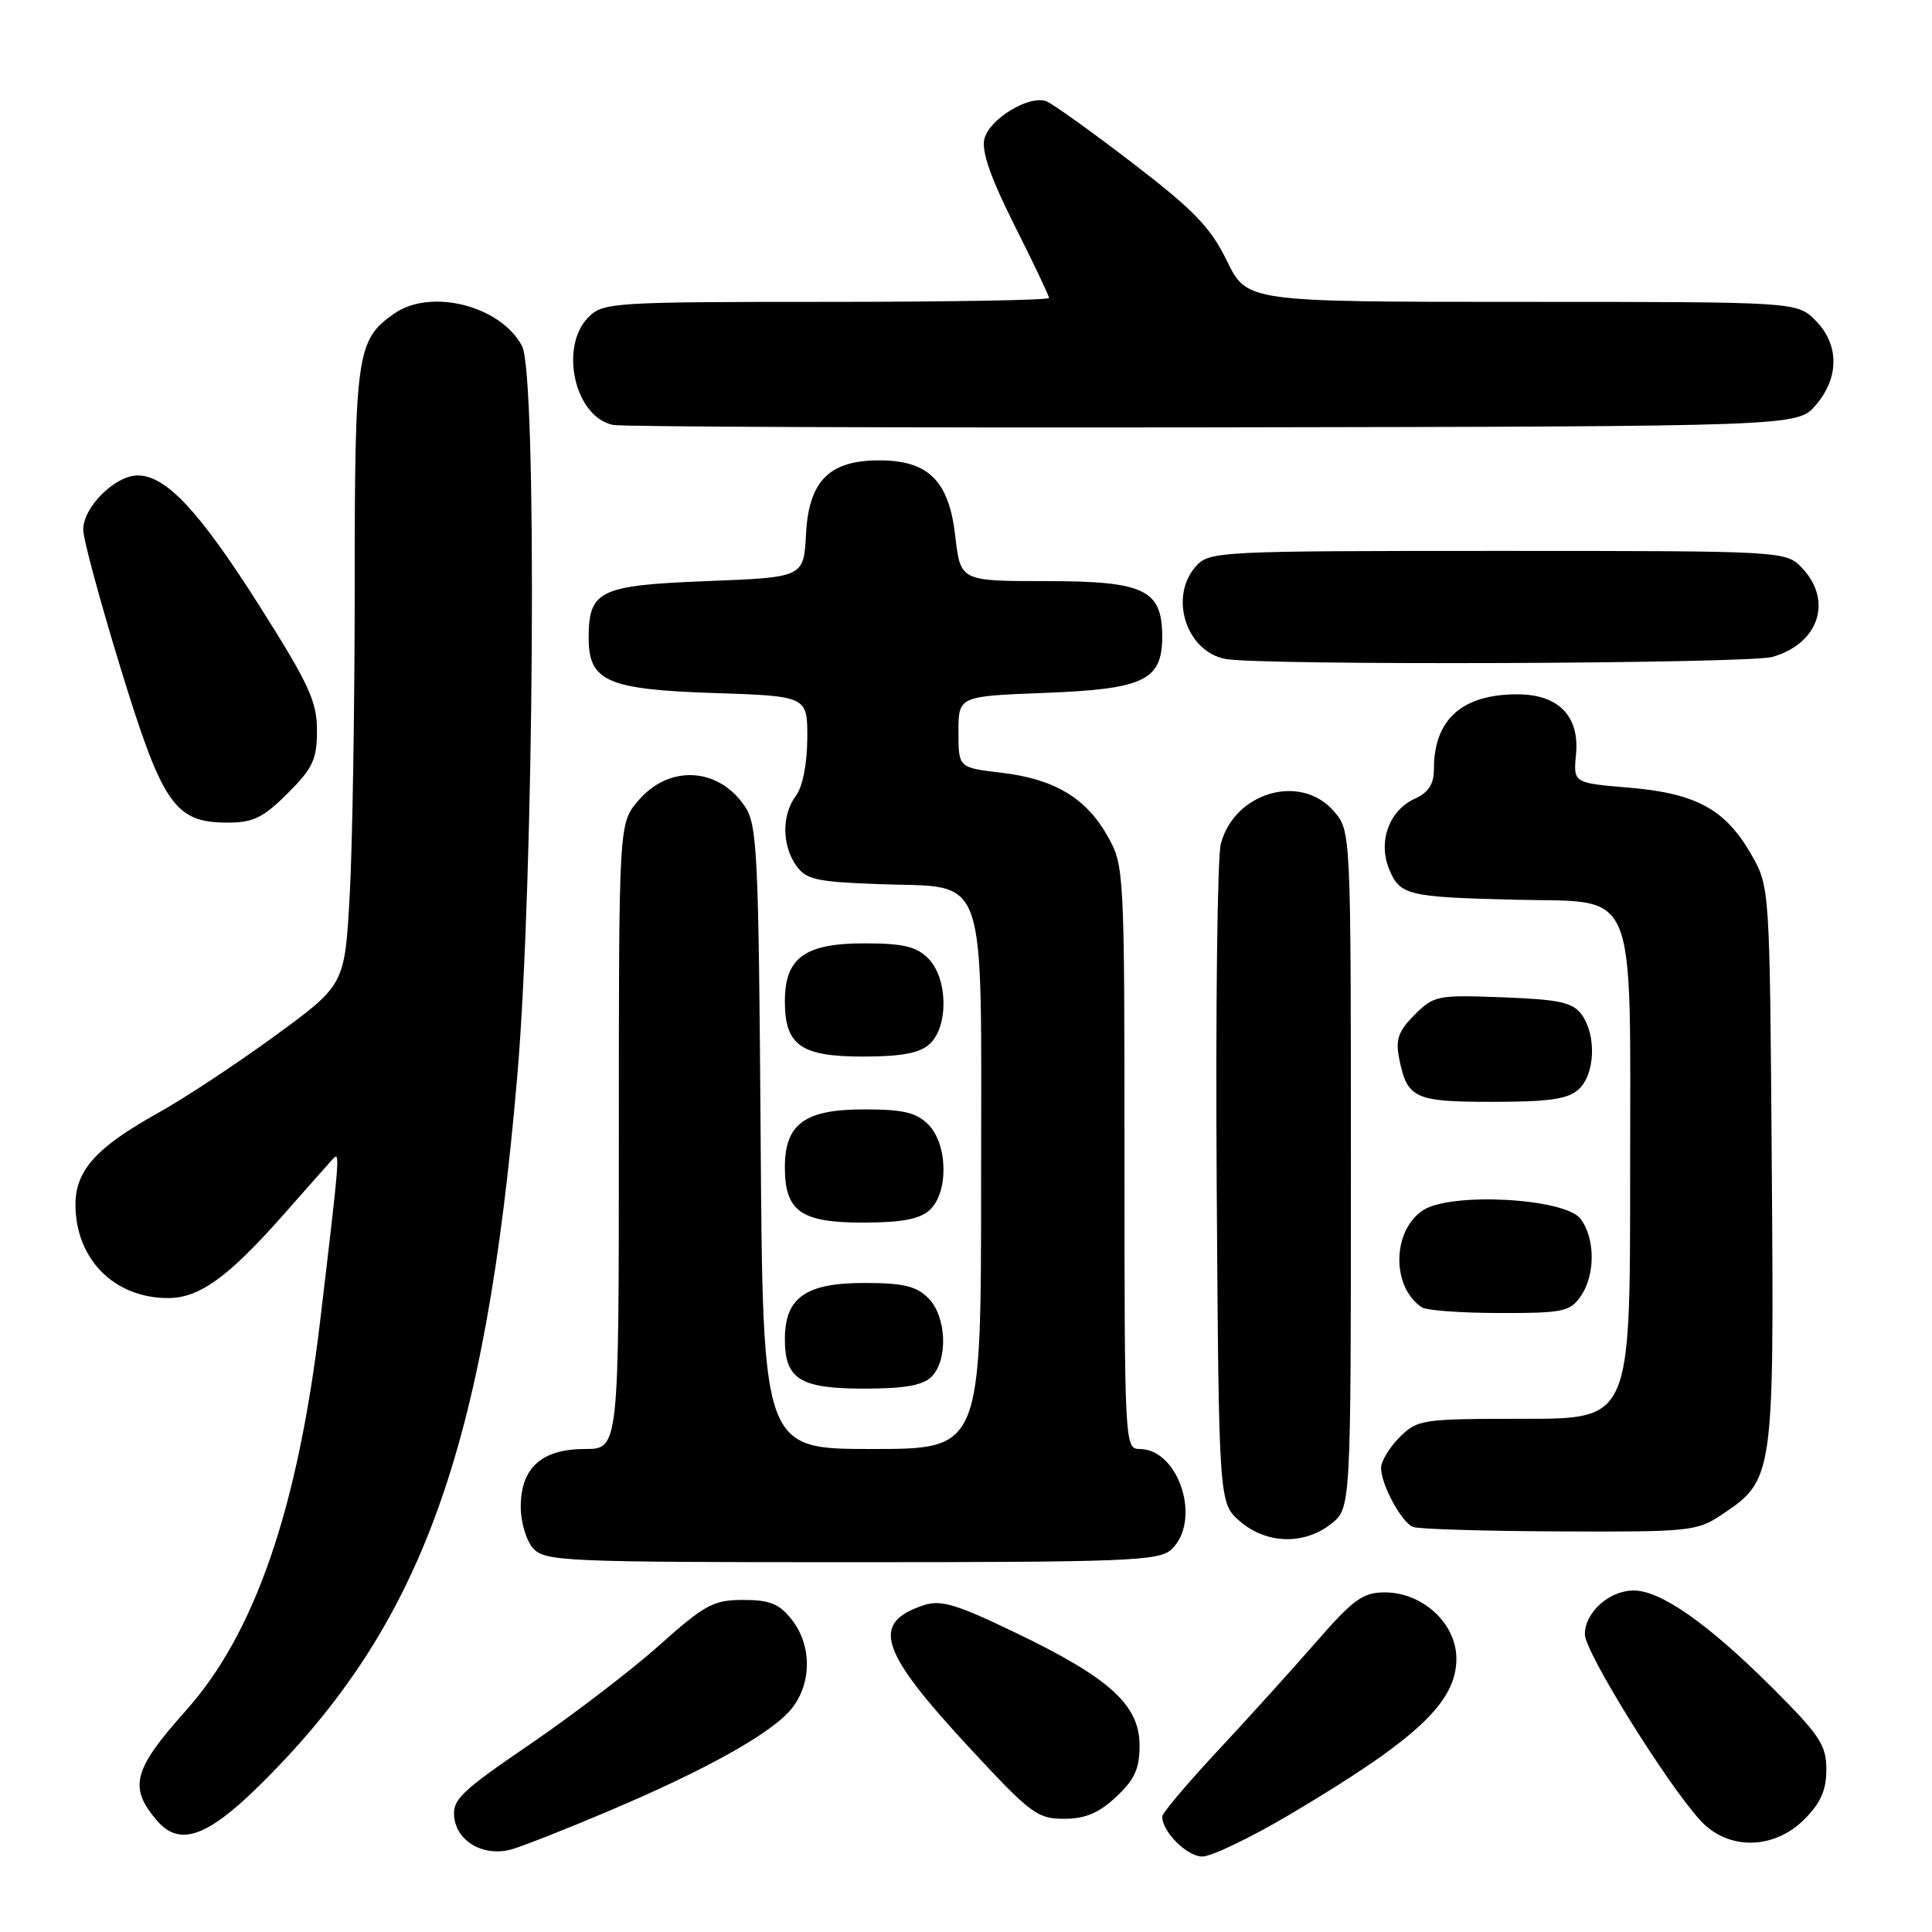 <?xml version="1.0" encoding="UTF-8" standalone="no"?>
<!DOCTYPE svg PUBLIC "-//W3C//DTD SVG 1.1//EN" "http://www.w3.org/Graphics/SVG/1.1/DTD/svg11.dtd" >
<svg xmlns="http://www.w3.org/2000/svg" xmlns:xlink="http://www.w3.org/1999/xlink" version="1.1" viewBox="0 0 256 256">
 <g >
 <path fill="currentColor"
d=" M 80.50 240.04 C 93.65 234.48 102.40 229.58 104.94 226.35 C 107.58 223.00 107.57 218.00 104.93 214.63 C 103.25 212.50 102.02 212.00 98.48 212.00 C 94.53 212.00 93.42 212.60 87.30 218.06 C 83.56 221.39 75.86 227.28 70.19 231.15 C 61.05 237.38 59.92 238.48 60.19 240.82 C 60.57 244.09 64.21 246.09 67.86 245.03 C 69.31 244.61 75.00 242.37 80.50 240.04 Z  M 171.01 240.37 C 187.72 230.46 192.94 225.58 192.98 219.84 C 193.01 215.16 188.54 211.00 183.49 211.00 C 180.59 211.00 179.32 211.92 174.31 217.67 C 171.12 221.33 165.24 227.83 161.25 232.10 C 157.26 236.38 154.00 240.25 154.00 240.71 C 154.00 242.72 157.30 246.00 159.31 246.00 C 160.52 246.00 165.79 243.47 171.01 240.37 Z  M 239.08 241.08 C 241.25 238.90 242.00 237.21 242.00 234.46 C 242.00 231.21 241.13 229.91 234.75 223.55 C 226.29 215.12 220.05 210.75 216.48 210.75 C 213.23 210.75 210.00 213.65 210.00 216.56 C 210.00 218.90 220.89 236.43 225.34 241.25 C 228.98 245.20 235.03 245.12 239.08 241.08 Z  M 34.36 236.60 C 55.85 215.43 64.30 192.15 68.55 142.50 C 70.78 116.42 71.21 49.67 69.17 45.84 C 66.33 40.50 57.07 38.16 52.22 41.56 C 47.26 45.03 47.00 46.84 47.00 77.79 C 47.00 93.68 46.70 112.04 46.34 118.59 C 45.68 130.50 45.68 130.50 36.45 137.24 C 31.38 140.95 24.36 145.58 20.86 147.52 C 12.74 152.05 10.00 155.10 10.00 159.61 C 10.00 166.82 15.12 172.00 22.26 172.00 C 26.43 172.00 30.23 169.25 37.58 160.93 C 40.70 157.39 43.65 154.07 44.13 153.54 C 45.07 152.52 45.03 153.08 42.43 174.96 C 39.47 199.89 33.77 216.45 24.65 226.64 C 17.62 234.51 17.01 236.82 20.81 241.25 C 23.77 244.70 27.41 243.45 34.36 236.60 Z  M 147.89 238.10 C 150.34 235.81 151.00 234.37 151.00 231.29 C 151.00 225.96 147.09 222.38 134.81 216.46 C 126.72 212.56 124.68 211.94 122.39 212.70 C 115.36 215.05 116.51 218.68 128.33 231.45 C 136.52 240.30 137.44 241.00 140.97 241.00 C 143.80 241.00 145.59 240.25 147.89 238.10 Z  M 155.17 205.35 C 159.28 201.62 156.27 192.00 151.00 192.00 C 149.03 192.00 149.00 191.33 149.00 153.39 C 149.00 115.39 148.96 114.71 146.79 110.84 C 143.92 105.73 139.72 103.22 132.68 102.39 C 127.00 101.72 127.00 101.72 127.00 96.99 C 127.00 92.25 127.00 92.25 138.46 91.81 C 151.60 91.31 154.00 90.15 154.00 84.35 C 154.00 78.13 151.63 77.00 138.63 77.00 C 127.26 77.00 127.26 77.00 126.58 71.04 C 125.75 63.71 123.03 61.00 116.50 61.00 C 109.87 61.00 107.17 63.73 106.80 70.78 C 106.50 76.50 106.50 76.50 93.67 77.00 C 79.41 77.56 78.00 78.23 78.00 84.54 C 78.00 90.27 80.47 91.36 94.56 91.83 C 107.00 92.24 107.00 92.24 106.97 97.87 C 106.95 101.23 106.34 104.28 105.47 105.44 C 103.58 107.93 103.59 111.97 105.49 114.68 C 106.79 116.54 108.15 116.85 116.39 117.15 C 131.13 117.70 130.00 114.41 130.00 156.65 C 130.00 192.00 130.00 192.00 115.54 192.00 C 101.08 192.00 101.08 192.00 100.79 150.75 C 100.52 112.83 100.35 109.28 98.68 106.82 C 95.15 101.62 88.61 101.30 84.53 106.14 C 82.00 109.15 82.00 109.15 82.00 150.58 C 82.00 192.00 82.00 192.00 77.50 192.00 C 71.77 192.00 69.00 194.50 69.00 199.67 C 69.00 201.69 69.74 204.17 70.65 205.17 C 72.21 206.89 74.84 207.00 112.83 207.00 C 149.12 207.00 153.53 206.83 155.17 205.35 Z  M 176.37 201.93 C 179.00 199.85 179.00 199.85 179.00 154.98 C 179.00 110.11 179.00 110.11 176.75 107.50 C 172.38 102.41 163.54 104.97 161.76 111.84 C 161.31 113.59 161.06 133.96 161.22 157.10 C 161.50 199.17 161.50 199.17 164.31 201.59 C 167.81 204.60 172.79 204.74 176.37 201.93 Z  M 228.10 200.73 C 235.04 196.09 235.08 195.85 234.77 154.50 C 234.50 117.50 234.50 117.50 232.04 113.20 C 228.62 107.24 224.75 105.12 215.86 104.37 C 208.47 103.75 208.47 103.75 208.83 99.97 C 209.32 94.88 206.50 92.00 201.05 92.00 C 193.73 92.00 190.00 95.34 190.00 101.89 C 190.00 103.90 189.30 105.00 187.48 105.83 C 184.06 107.38 182.56 111.53 184.08 115.20 C 185.51 118.63 186.50 118.87 200.84 119.22 C 217.21 119.62 216.00 116.68 216.00 156.11 C 216.00 188.00 216.00 188.00 201.95 188.00 C 188.38 188.00 187.83 188.08 185.45 190.45 C 184.10 191.80 183.00 193.63 183.00 194.50 C 183.00 196.72 185.70 201.71 187.23 202.33 C 187.93 202.61 196.65 202.88 206.60 202.92 C 223.83 203.00 224.87 202.89 228.10 200.73 Z  M 123.43 182.43 C 125.66 180.19 125.43 174.43 123.00 172.00 C 121.41 170.41 119.67 170.00 114.50 170.00 C 106.75 170.00 104.00 171.95 104.00 177.43 C 104.00 182.75 105.99 184.00 114.50 184.00 C 119.85 184.00 122.28 183.57 123.43 182.43 Z  M 209.44 171.78 C 211.40 168.98 211.40 164.11 209.43 161.50 C 207.36 158.76 192.27 157.94 188.57 160.36 C 184.45 163.06 184.35 170.53 188.40 173.23 C 189.00 173.64 193.64 173.98 198.69 173.98 C 207.07 174.00 208.03 173.80 209.44 171.78 Z  M 123.17 160.35 C 125.71 158.05 125.61 151.61 123.00 149.00 C 121.41 147.41 119.67 147.00 114.50 147.00 C 106.63 147.00 104.00 148.92 104.00 154.67 C 104.00 160.50 106.11 162.00 114.33 162.00 C 119.45 162.00 121.84 161.55 123.17 160.35 Z  M 209.17 144.35 C 211.36 142.37 211.57 137.17 209.58 134.44 C 208.40 132.82 206.67 132.44 199.13 132.15 C 190.47 131.82 190.00 131.91 187.44 134.47 C 185.29 136.62 184.90 137.73 185.39 140.22 C 186.46 145.57 187.39 146.00 197.79 146.00 C 205.28 146.00 207.74 145.64 209.17 144.35 Z  M 123.17 138.35 C 125.71 136.05 125.61 129.61 123.00 127.00 C 121.41 125.41 119.67 125.00 114.50 125.00 C 106.63 125.00 104.00 126.92 104.00 132.67 C 104.00 138.50 106.11 140.00 114.33 140.00 C 119.45 140.00 121.84 139.55 123.17 138.35 Z  M 38.12 105.12 C 41.47 101.77 42.00 100.62 42.00 96.78 C 42.00 92.96 40.94 90.65 34.46 80.41 C 26.43 67.74 22.02 63.00 18.24 63.00 C 15.24 63.00 10.99 67.24 11.03 70.20 C 11.04 71.47 13.27 79.70 15.97 88.50 C 21.54 106.66 23.16 109.00 30.17 109.00 C 33.56 109.00 34.88 108.35 38.12 105.12 Z  M 234.87 87.04 C 240.98 85.29 242.88 79.64 238.83 75.31 C 236.65 73.00 236.65 73.00 198.48 73.00 C 161.50 73.00 160.25 73.06 158.49 75.01 C 154.86 79.03 157.14 86.29 162.35 87.31 C 166.91 88.20 231.66 87.96 234.87 87.04 Z  M 240.59 53.69 C 243.74 50.03 243.72 45.63 240.55 42.45 C 238.09 40.00 238.09 40.00 201.66 40.00 C 165.23 40.00 165.23 40.00 162.58 34.58 C 160.40 30.11 158.20 27.84 150.04 21.58 C 144.59 17.40 139.47 13.74 138.66 13.42 C 136.39 12.55 131.10 15.75 130.44 18.39 C 130.03 20.02 131.24 23.52 134.42 29.85 C 136.94 34.86 139.00 39.19 139.00 39.48 C 139.00 39.77 125.72 40.00 109.50 40.00 C 81.33 40.00 79.91 40.09 78.00 42.00 C 74.04 45.96 76.16 55.30 81.26 56.31 C 82.49 56.55 118.30 56.69 160.84 56.63 C 238.17 56.50 238.17 56.50 240.59 53.69 Z "/>
</g>
</svg>